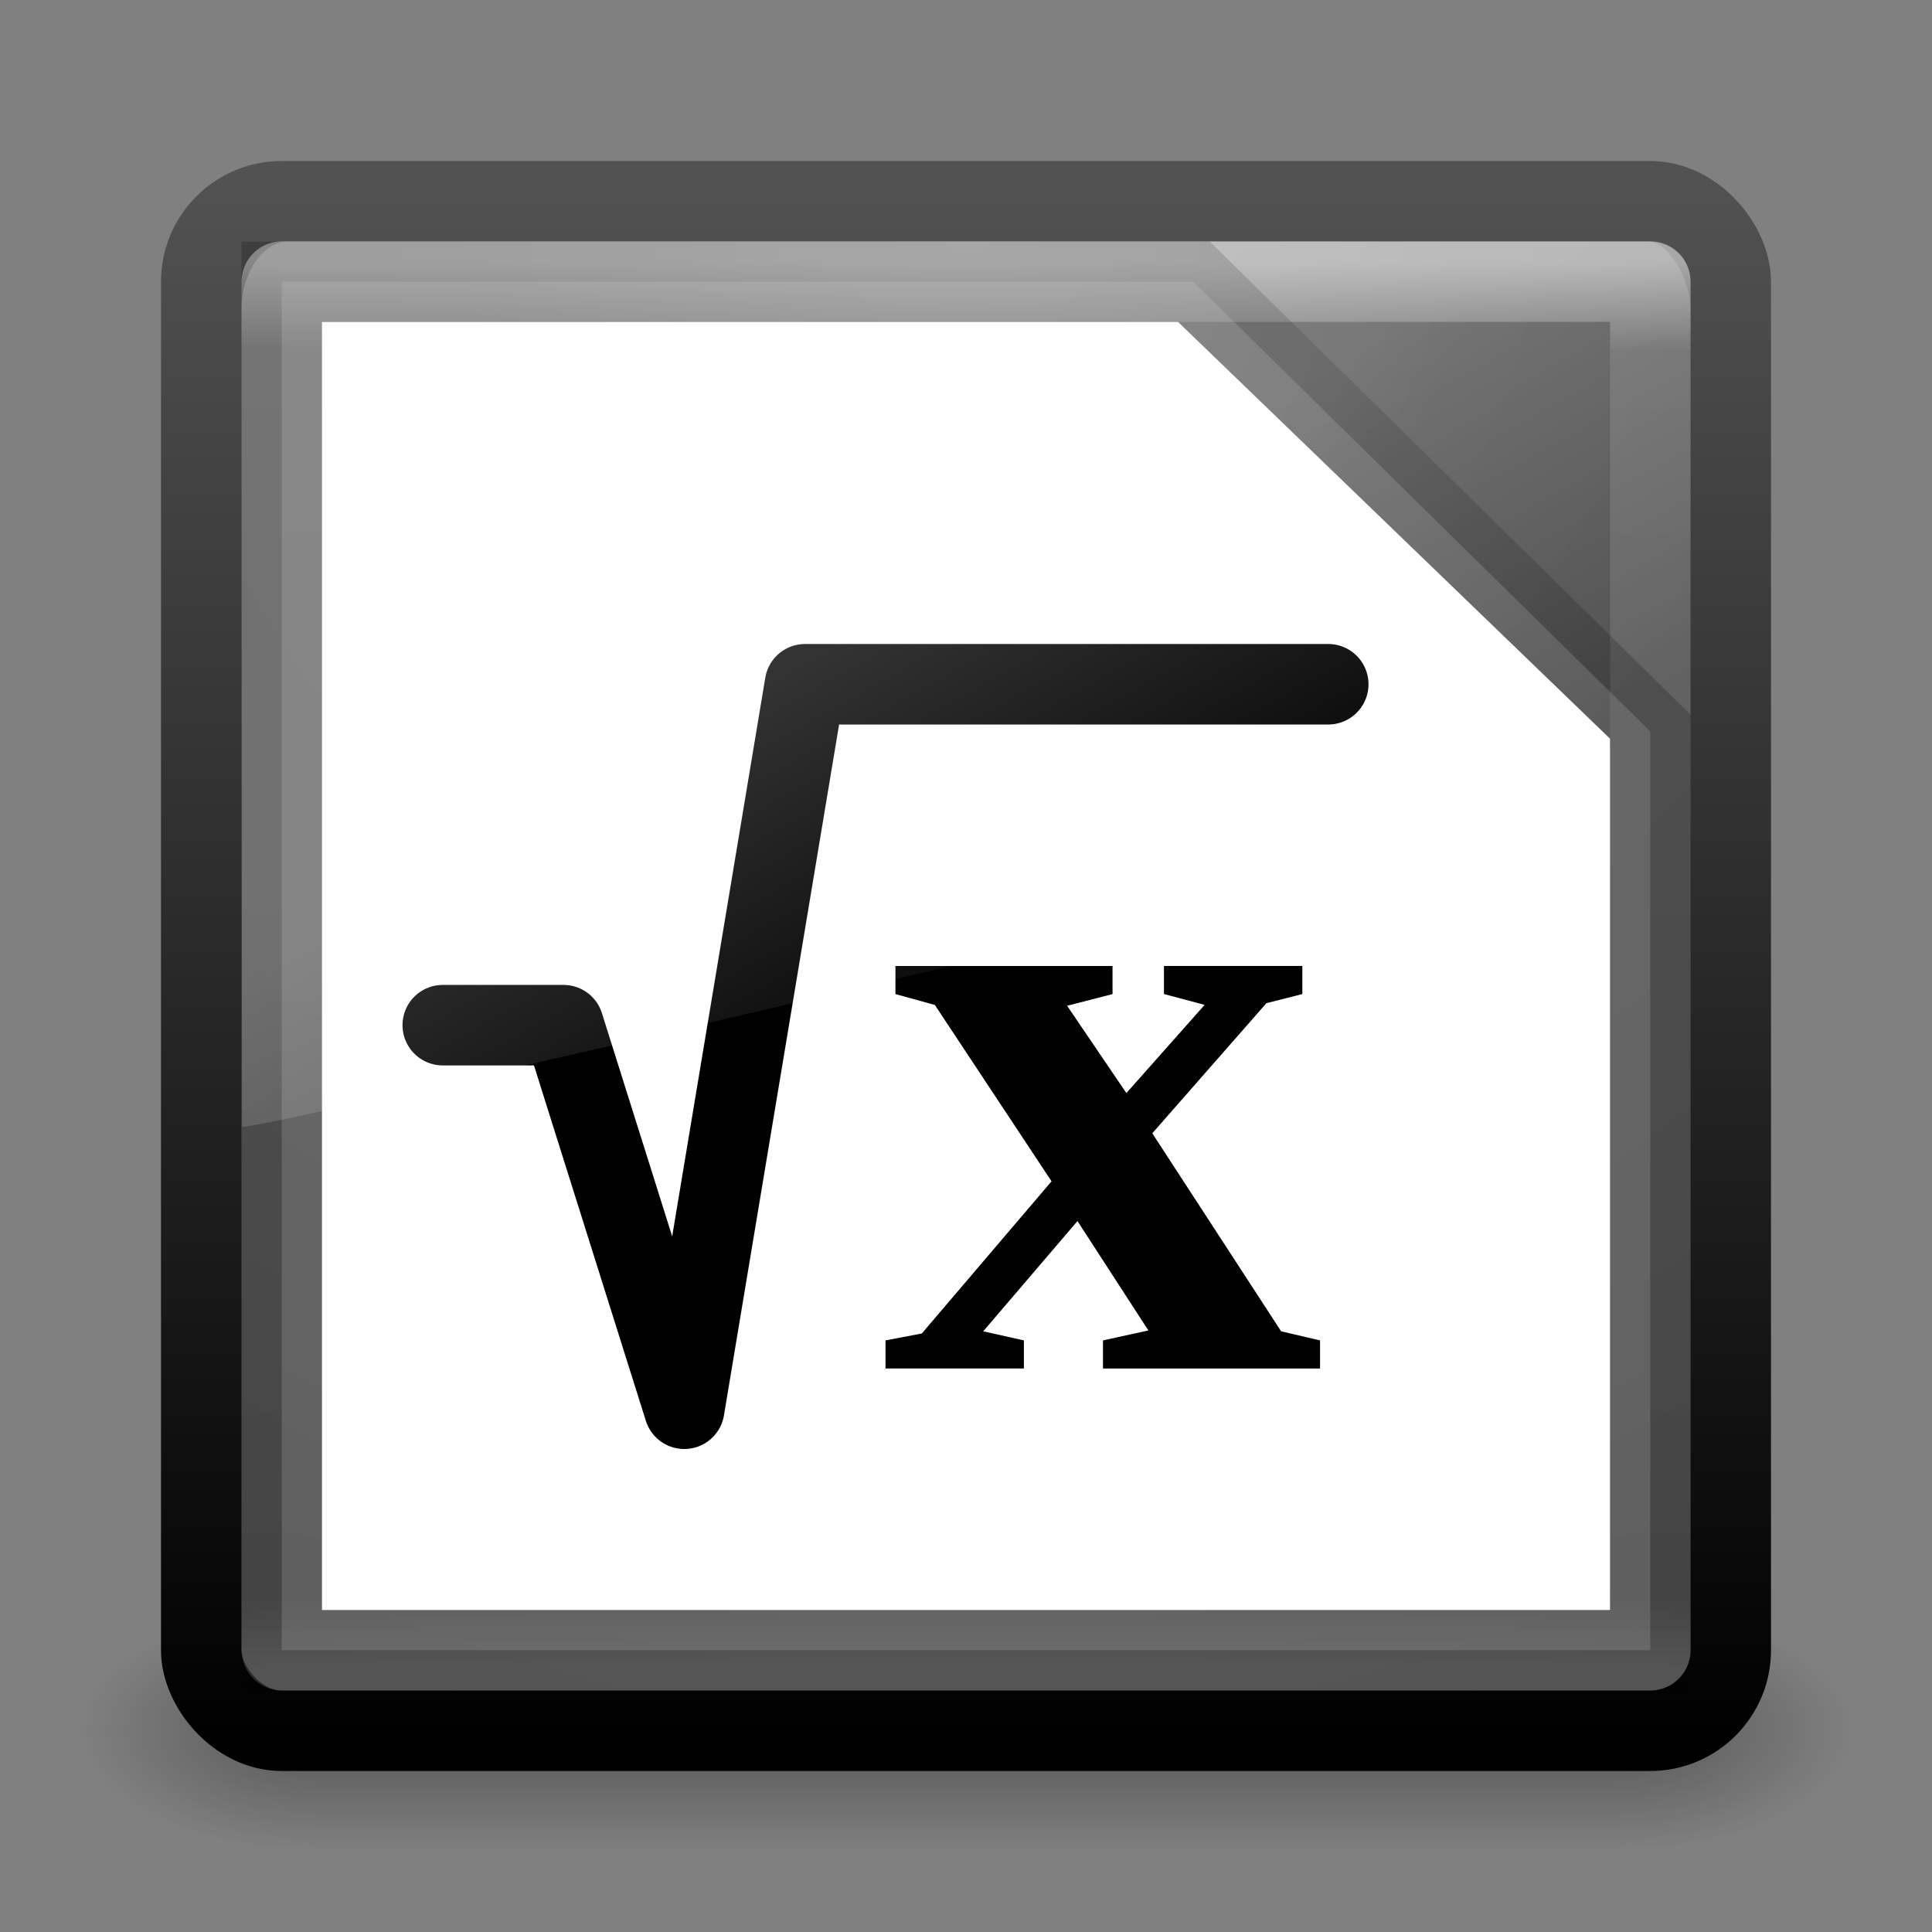 <?xml version="1.0" encoding="UTF-8" standalone="no"?>
<svg
   xmlns:dc="http://purl.org/dc/elements/1.1/"
   xmlns:cc="http://creativecommons.org/ns#"
   xmlns:rdf="http://www.w3.org/1999/02/22-rdf-syntax-ns#"
   xmlns:svg="http://www.w3.org/2000/svg"
   xmlns="http://www.w3.org/2000/svg"
   xmlns:xlink="http://www.w3.org/1999/xlink"
   width="24"
   height="24"
   id="svg3426"
   version="1.1">
  <rect width="100%" height="100%" fill="#808080" stroke="none"/>
  <defs
     id="defs3428">
    <linearGradient
       xlink:href="#linearGradient8265-821-176-38-919-66-249-7-7-8"
       id="linearGradient3178"
       gradientUnits="userSpaceOnUse"
       gradientTransform="matrix(0.391,0,0,0.596,2.603,7.593)"
       x1="16.626"
       y1="15.298"
       x2="20.055"
       y2="24.628" />
    <linearGradient
       id="linearGradient8265-821-176-38-919-66-249-7-7-8">
      <stop
         id="stop2687-1-9-6"
         style="stop-color:#ffffff;stop-opacity:1"
         offset="0" />
      <stop
         id="stop2689-5-4-8"
         style="stop-color:#ffffff;stop-opacity:0"
         offset="1" />
    </linearGradient>
    <linearGradient
       xlink:href="#linearGradient3924"
       id="linearGradient3181"
       gradientUnits="userSpaceOnUse"
       gradientTransform="matrix(0.459,0,0,0.459,0.974,8.972)"
       x1="24"
       y1="5"
       x2="24"
       y2="43" />
    <linearGradient
       id="linearGradient3924">
      <stop
         id="stop3926"
         style="stop-color:#ffffff;stop-opacity:1"
         offset="0" />
      <stop
         id="stop3928"
         style="stop-color:#ffffff;stop-opacity:0.235"
         offset="0.063" />
      <stop
         id="stop3930"
         style="stop-color:#ffffff;stop-opacity:0.157"
         offset="0.951" />
      <stop
         id="stop3932"
         style="stop-color:#ffffff;stop-opacity:0.392"
         offset="1" />
    </linearGradient>
    <radialGradient
       xlink:href="#linearGradient2867-449-88-871-390-598-476-591-434-148-57-177-641-289-620-227-114-444-680-744-4"
       id="radialGradient3184"
       gradientUnits="userSpaceOnUse"
       gradientTransform="matrix(0,1.139,-1.204,-2.0976135e-8,22.177,2.25)"
       cx="7.496"
       cy="8.45"
       fx="7.496"
       fy="8.45"
       r="20" />
    <linearGradient
       xlink:href="#linearGradient2781"
       id="linearGradient3186"
       gradientUnits="userSpaceOnUse"
       gradientTransform="matrix(0.487,0,0,0.487,0.308,8.308)"
       x1="24"
       y1="44"
       x2="24"
       y2="3.899" />
    <linearGradient
       id="linearGradient2781">
      <stop
         offset="0"
         style="stop-color:#000000;stop-opacity:1"
         id="stop2783" />
      <stop
         offset="1"
         style="stop-color:#525252;stop-opacity:1;"
         id="stop2785" />
    </linearGradient>
    <linearGradient
       id="linearGradient2867-449-88-871-390-598-476-591-434-148-57-177-641-289-620-227-114-444-680-744-4">
      <stop
         id="stop5430-5"
         style="stop-color:#6b6b6b;stop-opacity:1;"
         offset="0" />
      <stop
         id="stop5432-2"
         style="stop-color:#525252;stop-opacity:1;"
         offset="0.262" />
      <stop
         id="stop5434-9"
         style="stop-color:#4b4b4b;stop-opacity:1"
         offset="0.705" />
      <stop
         id="stop5436-2"
         style="stop-color:#3f3f3f;stop-opacity:1"
         offset="1" />
    </linearGradient>
    <radialGradient
       xlink:href="#linearGradient3688-166-749-4"
       id="radialGradient3152"
       gradientUnits="userSpaceOnUse"
       gradientTransform="matrix(2.004,0,0,1.4,27.988,-17.4)"
       cx="4.993"
       cy="43.5"
       fx="4.993"
       fy="43.5"
       r="2.5" />
    <linearGradient
       id="linearGradient3688-166-749-4">
      <stop
         id="stop2883-4"
         style="stop-color:#181818;stop-opacity:1"
         offset="0" />
      <stop
         id="stop2885-68"
         style="stop-color:#181818;stop-opacity:0"
         offset="1" />
    </linearGradient>
    <radialGradient
       xlink:href="#linearGradient3688-464-309-3"
       id="radialGradient3154"
       gradientUnits="userSpaceOnUse"
       gradientTransform="matrix(2.004,0,0,1.4,-20.012,-104.4)"
       cx="4.993"
       cy="43.5"
       fx="4.993"
       fy="43.5"
       r="2.5" />
    <linearGradient
       id="linearGradient3688-464-309-3">
      <stop
         id="stop2889-8"
         style="stop-color:#181818;stop-opacity:1"
         offset="0" />
      <stop
         id="stop2891-1"
         style="stop-color:#181818;stop-opacity:0"
         offset="1" />
    </linearGradient>
    <linearGradient
       xlink:href="#linearGradient3702-501-757-12"
       id="linearGradient3156"
       gradientUnits="userSpaceOnUse"
       x1="25.058"
       y1="47.028"
       x2="25.058"
       y2="39.999" />
    <linearGradient
       id="linearGradient3702-501-757-12">
      <stop
         id="stop2895-59"
         style="stop-color:#181818;stop-opacity:0"
         offset="0" />
      <stop
         id="stop2897-78"
         style="stop-color:#181818;stop-opacity:1"
         offset="0.5" />
      <stop
         id="stop2899-36"
         style="stop-color:#181818;stop-opacity:0"
         offset="1" />
    </linearGradient>
  </defs>
  <g
     id="layer1"
     transform="translate(0,-8)">
    <g
       style="display:inline"
       id="g2036"
       transform="matrix(0.55,0,0,0.333,-1.2,15.333)">
      <g
         style="opacity:0.4"
         id="g3712"
         transform="matrix(1.053,0,0,1.286,-1.263,-13.429)">
        <rect
           style="fill:url(#radialGradient3152);fill-opacity:1;stroke:none"
           id="rect2801"
           y="40"
           x="38"
           height="7"
           width="5" />
        <rect
           style="fill:url(#radialGradient3154);fill-opacity:1;stroke:none"
           id="rect3696"
           transform="scale(-1,-1)"
           y="-47"
           x="-10"
           height="7"
           width="5" />
        <rect
           style="fill:url(#linearGradient3156);fill-opacity:1;stroke:none"
           id="rect3700"
           y="40"
           x="10"
           height="7"
           width="28" />
      </g>
    </g>
    <rect
       style="color:#000000;fill:url(#radialGradient3184);fill-opacity:1;fill-rule:nonzero;stroke:url(#linearGradient3186);stroke-width:1;stroke-linecap:round;stroke-linejoin:round;stroke-miterlimit:4;stroke-opacity:1;stroke-dasharray:none;stroke-dashoffset:0;marker:none;visibility:visible;display:inline;overflow:visible;enable-background:accumulate"
       id="rect5505-21"
       y="10.5"
       x="2.5"
       ry="1"
       rx="1"
       height="19"
       width="19" />
    <rect
       style="opacity:0.5;fill:none;stroke:url(#linearGradient3181);stroke-width:1;stroke-linecap:round;stroke-linejoin:round;stroke-miterlimit:4;stroke-opacity:1;stroke-dasharray:none;stroke-dashoffset:0"
       id="rect6741-9"
       y="11.499"
       x="3.501"
       height="17"
       width="17" />
    <path
       d="M 3.5,11.5 14.823,11.5 20.5,17.086 20.5,28.5 l -17,0 z"
       style="opacity:0.2;fill:#ffffff;fill-opacity:1;stroke:#000000;stroke-width:1px;stroke-linecap:butt;stroke-linejoin:miter;stroke-opacity:1"
       id="path3872" />
    <path
       style="fill:#ffffff;fill-opacity:1;stroke:none"
       d="M 4,12 14.635,12 20,17.176 20,28 4,28 z"
       id="path3102-8" />
    <path
       style="fill:none;stroke:#000000;stroke-width:1;stroke-linecap:round;stroke-linejoin:round;stroke-miterlimit:4;stroke-opacity:1;stroke-dasharray:none"
       d="m 5.5,20.735 1.5,0 1.5,4.765 1.5,-9 6.5,0"
       id="path4018" />
    <g
       style="font-size:12px;font-style:normal;font-variant:normal;font-weight:bold;font-stretch:normal;line-height:125%;letter-spacing:0px;word-spacing:0px;fill:#000000;fill-opacity:1;stroke:none;font-family:Droid Sans;-inkscape-font-specification:Sans"
       id="text4042"
       transform="matrix(0.5,0,0,0.5,1.551e-4,9)">
      <path
         d="m 22.247,22.698 0,-0.698 5.393,0 0,0.698 -1.128,0.29 1.472,2.169 1.944,-2.191 -1.01,-0.269 0,-0.698 3.438,0 0,0.698 -0.892,0.226 -2.836,3.233 3.201,4.92 0.967,0.226 0,0.698 -5.393,0 0,-0.698 1.128,-0.247 -1.762,-2.718 -2.342,2.739 L 25.438,31.302 25.438,32 22,32 22,31.302 22.902,31.13 26.125,27.349 23.225,22.967 22.247,22.698"
         style="font-size:22px;font-family:Liberation Serif;-inkscape-font-specification:Liberation Serif Bold"
         id="path3142" />
    </g>
    <path
       style="opacity:0.2;fill:url(#linearGradient3178);fill-opacity:1;fill-rule:evenodd;stroke:none"
       id="path3333"
       d="M 3.576,11 C 3.255,11 3,11.418 3,11.825 L 3.006,22 C 3.524,21.989 20.607,17.945 21,17.751 l 0,-5.926 C 21,11.514 20.748,11 20.47,11 L 3.576,11 z" />
  </g>
</svg>
